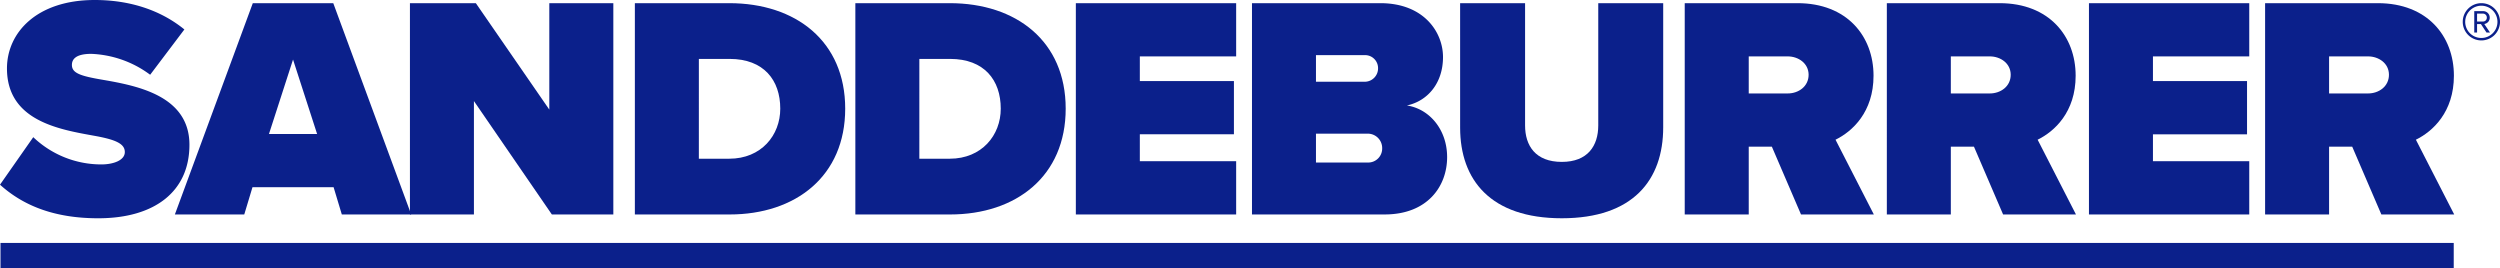<svg xmlns="http://www.w3.org/2000/svg" width="577.903" height="62.048" viewBox="0 0 577.903 62.048">
  <g id="Group_186" data-name="Group 186" transform="translate(-269.81 -69.008)">
    <g id="Group_183" data-name="Group 183" transform="translate(269.81 69.008)">
      <path id="Path_5032" data-name="Path 5032" d="M277.5,100.717a22.764,22.764,0,0,0,15.745,6.3c2.783,0,5.419-.952,5.419-2.856s-2.05-2.856-6.884-3.735c-8.055-1.465-20.358-3.369-20.358-15.6,0-8.275,6.884-15.818,20.285-15.818,7.982,0,15.158,2.27,20.724,6.81L304.521,86.29A24.316,24.316,0,0,0,290.9,81.457c-3.661,0-4.467,1.318-4.467,2.563,0,1.9,1.977,2.563,7.177,3.442,8.055,1.391,19.991,3.734,19.991,15.012,0,10.765-7.982,16.99-21.09,16.99-10.4,0-17.5-3.076-22.7-7.763Z" transform="translate(-269.81 -69.008)" fill="#0b208b"/>
      <path id="Path_5033" data-name="Path 5033" d="M397.887,119.473l-1.9-6.3H377.236l-1.9,6.3H359.295L377.31,70.629h18.6l18.015,48.844ZM386.61,83.664l-5.565,17.209h11.131Z" transform="translate(-318.872 -69.897)" fill="#0b208b"/>
      <path id="Path_5034" data-name="Path 5034" d="M512.389,119.473,494.374,93.257v26.216H479.582V70.629h15.232L511.8,95.234V70.629H526.6v48.844Z" transform="translate(-384.821 -69.897)" fill="#0b208b"/>
      <path id="Path_5035" data-name="Path 5035" d="M594.683,119.473V70.629h21.822c15.378,0,26.8,8.788,26.8,24.386s-11.424,24.459-26.729,24.459Zm14.792-12.888h7.03c7.4,0,11.79-5.419,11.79-11.57,0-6.591-3.808-11.5-11.717-11.5h-7.1Z" transform="translate(-447.927 -69.897)" fill="#0b208b"/>
      <path id="Path_5036" data-name="Path 5036" d="M707.513,119.473V70.629h21.822c15.378,0,26.8,8.788,26.8,24.386s-11.424,24.459-26.729,24.459Zm14.792-12.888h7.03c7.4,0,11.79-5.419,11.79-11.57,0-6.591-3.808-11.5-11.717-11.5h-7.1Z" transform="translate(-509.789 -69.897)" fill="#0b208b"/>
      <path id="Path_5037" data-name="Path 5037" d="M820.342,119.473V70.629H857.4v12.3H835.134v5.712h21.75v12.3h-21.75v6.224H857.4v12.3Z" transform="translate(-571.649 -69.897)" fill="#0b208b"/>
      <path id="Path_5038" data-name="Path 5038" d="M910.476,119.473V70.629h29.658c10.106,0,14.5,6.737,14.5,12.449,0,6.078-3.588,10.179-8.348,11.2,5.273.805,9.3,5.639,9.3,11.937,0,6.81-4.614,13.254-14.426,13.254ZM925.268,88.79h11.424a3.087,3.087,0,0,0,2.929-3.149,3,3,0,0,0-2.929-3H925.268Zm0,18.673h11.863a3.232,3.232,0,0,0,3.442-3.3,3.33,3.33,0,0,0-3.442-3.369H925.268Z" transform="translate(-621.067 -69.897)" fill="#0b208b"/>
      <path id="Path_5039" data-name="Path 5039" d="M1016.983,70.629H1032V98.9c0,4.687,2.416,8.421,8.494,8.421,6,0,8.422-3.734,8.422-8.421V70.629h15.012V99.335c0,12.156-6.957,21.017-23.434,21.017s-23.507-8.861-23.507-20.944Z" transform="translate(-679.461 -69.897)" fill="#0b208b"/>
      <path id="Path_5040" data-name="Path 5040" d="M1158.8,119.473l-6.737-15.671h-5.346v15.671H1131.92V70.629h26.07c11.424,0,17.575,7.616,17.575,16.77,0,8.422-4.907,12.889-8.788,14.793l8.861,17.282Zm-3.075-36.542h-9.008V91.5h9.008c2.49,0,4.833-1.611,4.833-4.321C1160.553,84.543,1158.21,82.932,1155.72,82.932Z" transform="translate(-742.477 -69.897)" fill="#0b208b"/>
      <path id="Path_5041" data-name="Path 5041" d="M1262.223,119.473l-6.737-15.671h-5.346v15.671h-14.792V70.629h26.07c11.424,0,17.575,7.616,17.575,16.77,0,8.422-4.906,12.889-8.787,14.793l8.861,17.282Zm-3.075-36.542h-9.008V91.5h9.008c2.49,0,4.833-1.611,4.833-4.321C1263.981,84.543,1261.637,82.932,1259.148,82.932Z" transform="translate(-799.184 -69.897)" fill="#0b208b"/>
      <path id="Path_5042" data-name="Path 5042" d="M1338.776,119.473V70.629h37.054v12.3h-22.262v5.712h21.749v12.3h-21.749v6.224h22.262v12.3Z" transform="translate(-855.89 -69.897)" fill="#0b208b"/>
      <path id="Path_5043" data-name="Path 5043" d="M1455.785,119.473l-6.737-15.671H1443.7v15.671H1428.91V70.629h26.07c11.424,0,17.575,7.616,17.575,16.77,0,8.422-4.907,12.889-8.788,14.793l8.861,17.282Zm-3.076-36.542H1443.7V91.5h9.007c2.49,0,4.833-1.611,4.833-4.321C1457.542,84.543,1455.2,82.932,1452.709,82.932Z" transform="translate(-905.307 -69.897)" fill="#0b208b"/>
    </g>
    <rect id="Rectangle_53" data-name="Rectangle 53" width="567.093" height="5.891" transform="translate(269.924 125.165)" fill="#0b208b"/>
    <g id="Group_185" data-name="Group 185" transform="translate(839.101 69.74)">
      <path id="Path_5056" data-name="Path 5056" d="M1530.05,74.935a4.306,4.306,0,1,1,4.306,4.306A4.3,4.3,0,0,1,1530.05,74.935Zm.569,0a3.728,3.728,0,1,0,3.738-3.717A3.741,3.741,0,0,0,1530.619,74.935Zm4.916,2.478-1.28-1.95h-.894v1.95h-.65V72.477h2.011a1.489,1.489,0,0,1,1.564,1.5,1.445,1.445,0,0,1-1.259,1.463l1.32,1.97Zm-2.174-4.367v1.828h1.361a.876.876,0,0,0,.894-.894.886.886,0,0,0-.894-.934Z" transform="translate(-1530.05 -70.629)" fill="#0b208b"/>
    </g>
  </g>
</svg>
